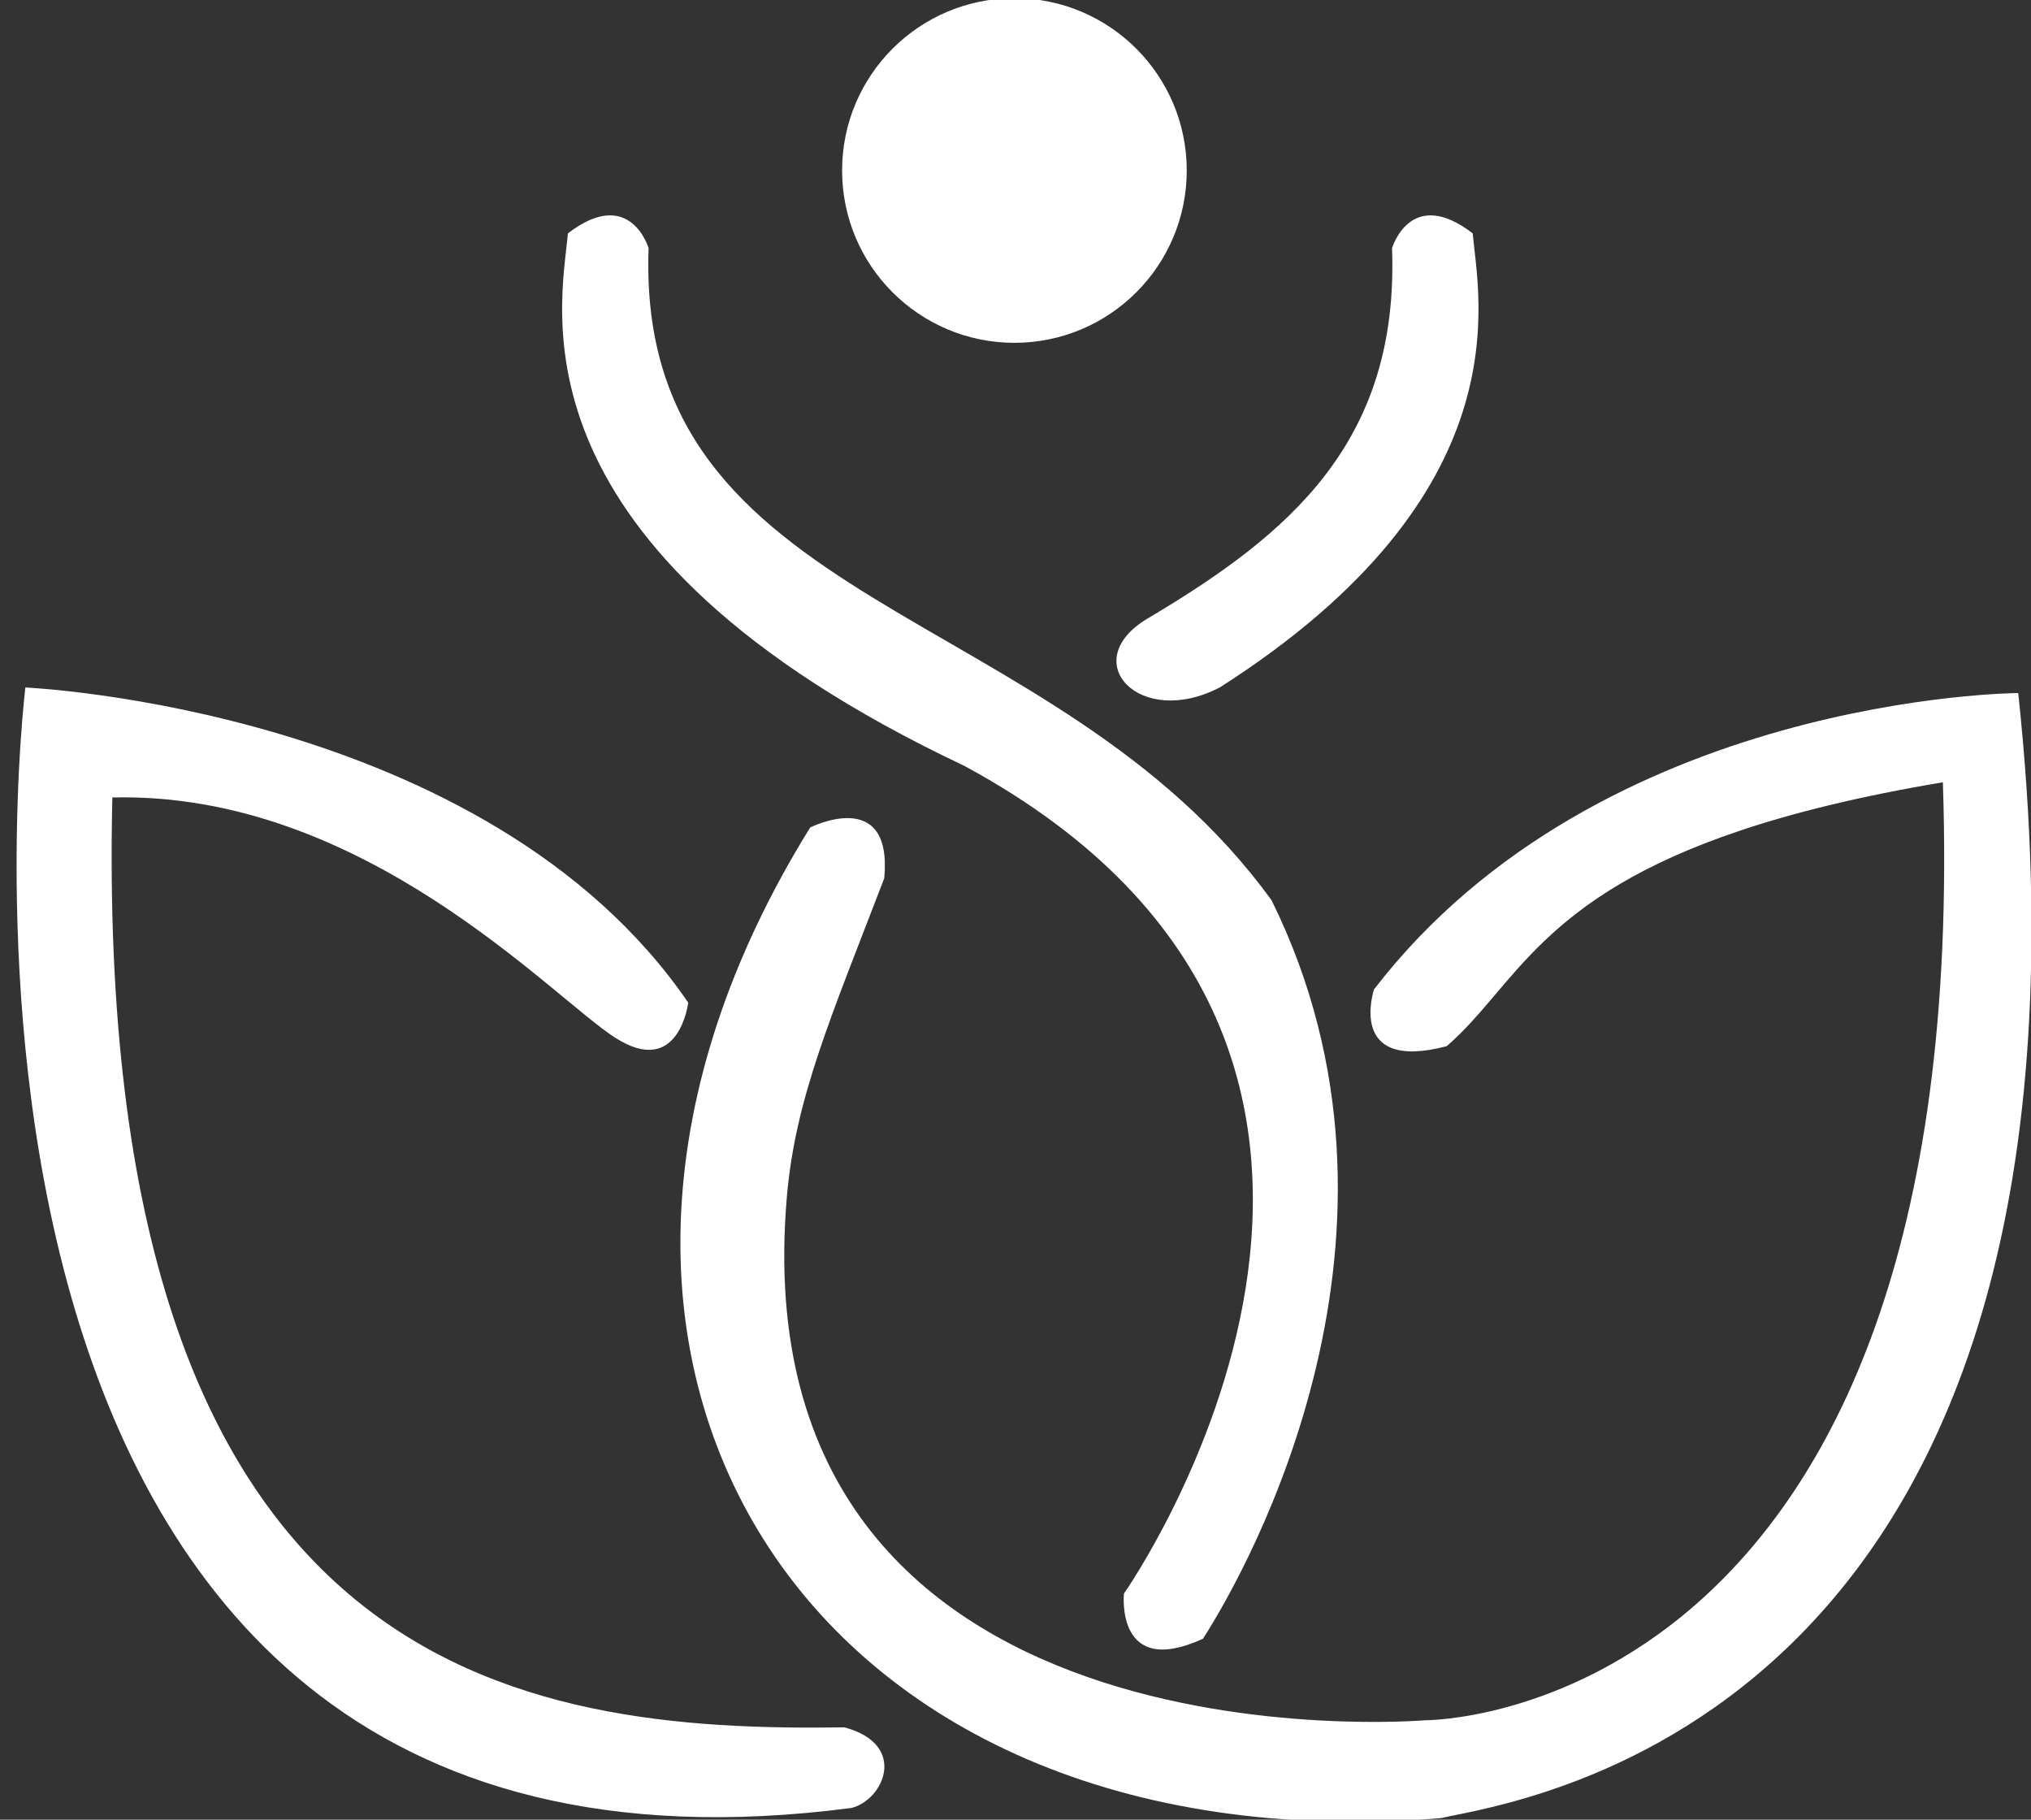<svg xmlns="http://www.w3.org/2000/svg" xmlns:xlink="http://www.w3.org/1999/xlink" preserveAspectRatio="xMidYMid" width="48" height="43" viewBox="0 0 48 43">
  <rect x="0" y="0" width="48" height="43" fill="#333333" stroke="none"/>
  <defs>
    <style>
      .cls-1 {
        fill: #fff;
        fill-rule: evenodd;
      }
    </style>
  </defs>
  <path d="M34.051,42.964 C18.953,44.189 11.434,31.975 19.148,19.554 C19.148,19.554 21.104,18.568 20.898,20.755 C19.615,24.096 18.795,25.968 18.596,28.287 C17.418,42.046 33.685,40.651 33.685,40.651 C33.685,40.651 46.665,40.733 45.917,18.486 C43.959,18.814 42.397,19.202 41.132,19.626 C36.390,21.215 35.813,23.316 34.191,24.722 C31.821,25.345 32.471,23.398 32.471,23.383 C37.827,16.423 47.698,16.377 47.698,16.377 C50.301,40.729 35.875,42.547 34.051,42.964 ZM28.834,16.241 C26.936,17.236 25.425,15.623 27.125,14.614 C30.481,12.624 33.067,10.443 32.899,5.866 C32.899,5.866 33.332,4.384 34.805,5.514 C34.946,7.066 36.018,11.654 28.834,16.241 ZM23.975,8.101 C21.725,8.101 19.902,6.278 19.902,4.029 C19.902,1.780 21.725,-0.043 23.975,-0.043 C26.224,-0.043 28.047,1.780 28.047,4.029 C28.047,6.278 26.224,8.101 23.975,8.101 ZM30.054,21.278 C33.920,29.114 29.538,37.007 28.430,38.725 C26.353,39.676 26.563,37.658 26.563,37.658 C26.563,37.658 35.486,24.961 22.789,18.097 C11.902,12.953 13.263,7.276 13.422,5.514 C14.896,4.384 15.329,5.866 15.329,5.866 C15.013,14.475 24.905,14.161 30.054,21.278 ZM16.265,23.693 C16.265,23.693 16.052,25.485 14.547,24.527 C13.041,23.569 8.595,18.699 2.655,18.845 C2.177,39.680 12.319,40.929 19.959,40.819 C21.477,41.230 20.879,42.542 20.119,42.724 C-3.038,45.747 0.600,16.246 0.600,16.246 C0.600,16.246 11.499,16.724 16.265,23.693 Z" class="cls-1"/>
</svg>

